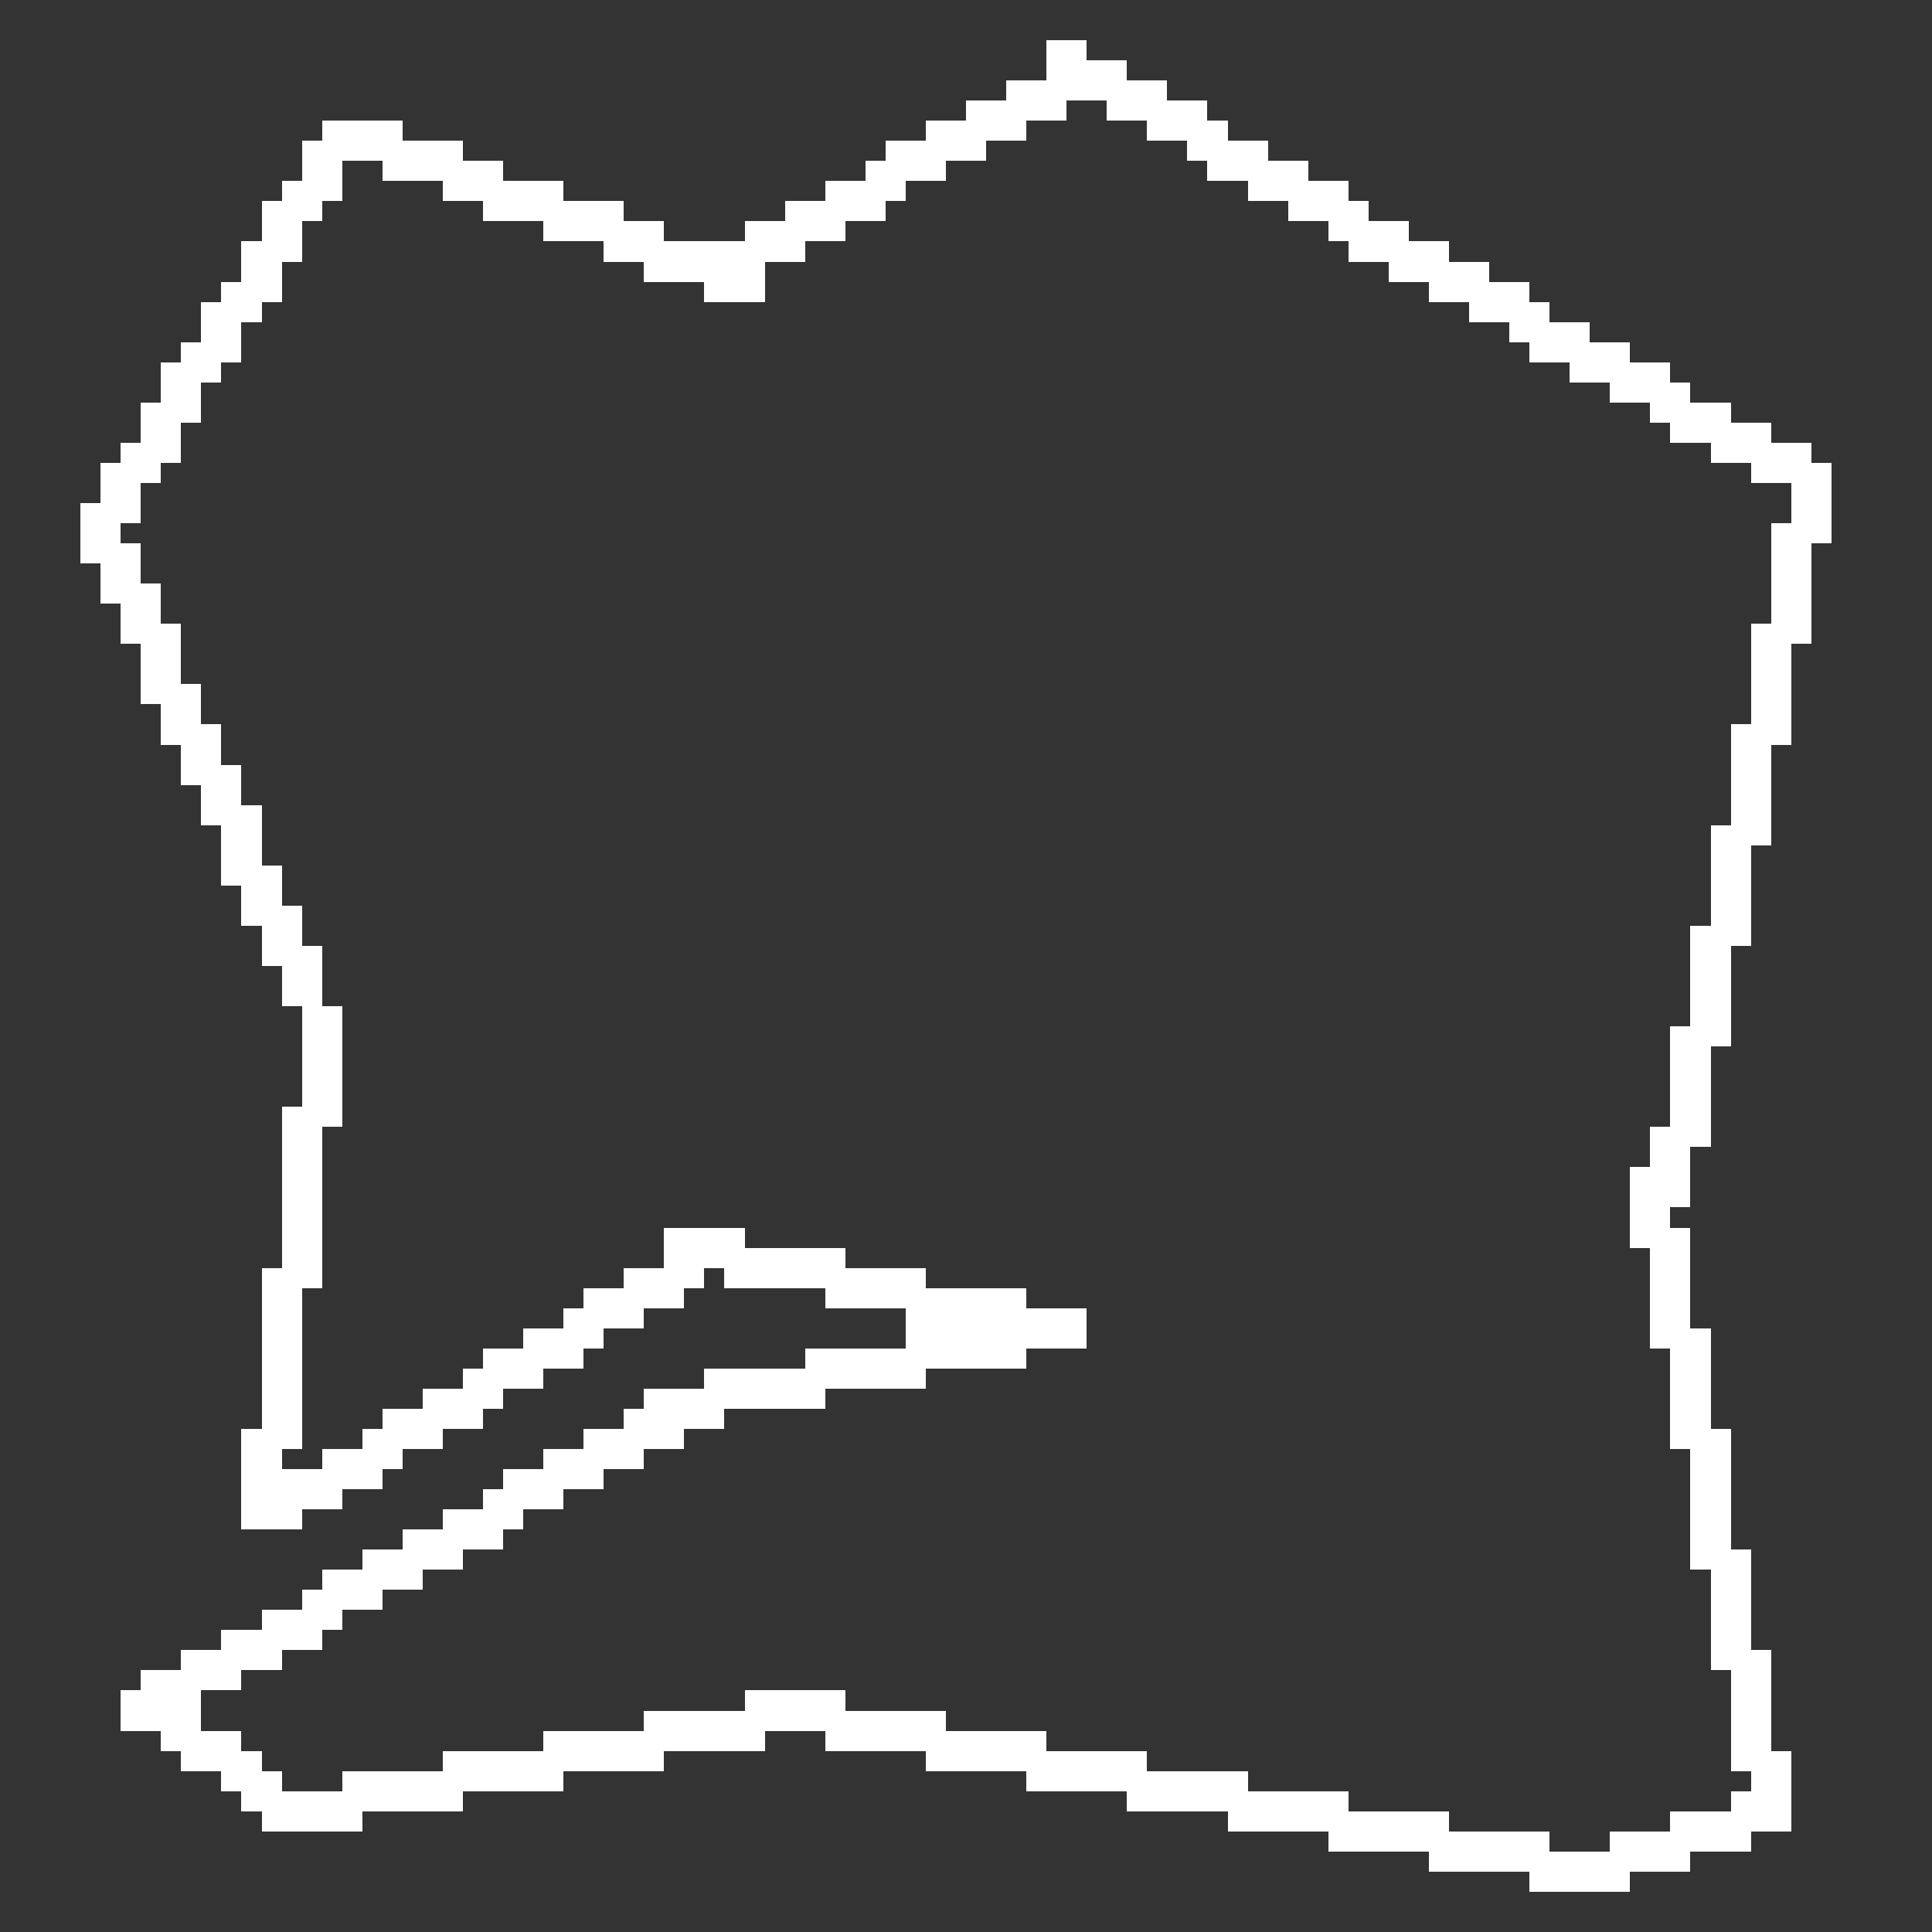 <?xml version="1.0" encoding="UTF-8" ?>
<svg version="1.1" width="96" height="96" xmlns="http://www.w3.org/2000/svg" shape-rendering="crispEdges">
<rect width="100%" height="100%" fill="#333333" stroke="none"/>
<rect x="52" y="2" width="2" height="3" fill="#FFFFFF" />
<rect x="54" y="3" width="2" height="2" fill="#FFFFFF" />
<rect x="50" y="4" width="2" height="2" fill="#FFFFFF" />
<rect x="56" y="4" width="2" height="2" fill="#FFFFFF" />
<rect x="48" y="5" width="2" height="2" fill="#FFFFFF" />
<rect x="52" y="5" width="1" height="1" fill="#FFFFFF" />
<rect x="55" y="5" width="1" height="1" fill="#FFFFFF" />
<rect x="58" y="5" width="2" height="2" fill="#FFFFFF" />
<rect x="16" y="6" width="4" height="2" fill="#FFFFFF" />
<rect x="46" y="6" width="2" height="2" fill="#FFFFFF" />
<rect x="50" y="6" width="1" height="1" fill="#FFFFFF" />
<rect x="57" y="6" width="1" height="1" fill="#FFFFFF" />
<rect x="60" y="6" width="1" height="3" fill="#FFFFFF" />
<rect x="15" y="7" width="1" height="4" fill="#FFFFFF" />
<rect x="20" y="7" width="3" height="2" fill="#FFFFFF" />
<rect x="44" y="7" width="2" height="2" fill="#FFFFFF" />
<rect x="48" y="7" width="1" height="1" fill="#FFFFFF" />
<rect x="59" y="7" width="1" height="1" fill="#FFFFFF" />
<rect x="61" y="7" width="2" height="2" fill="#FFFFFF" />
<rect x="16" y="8" width="1" height="2" fill="#FFFFFF" />
<rect x="19" y="8" width="1" height="1" fill="#FFFFFF" />
<rect x="23" y="8" width="2" height="2" fill="#FFFFFF" />
<rect x="43" y="8" width="1" height="3" fill="#FFFFFF" />
<rect x="46" y="8" width="1" height="1" fill="#FFFFFF" />
<rect x="63" y="8" width="2" height="2" fill="#FFFFFF" />
<rect x="14" y="9" width="1" height="4" fill="#FFFFFF" />
<rect x="22" y="9" width="1" height="1" fill="#FFFFFF" />
<rect x="25" y="9" width="3" height="2" fill="#FFFFFF" />
<rect x="41" y="9" width="2" height="2" fill="#FFFFFF" />
<rect x="44" y="9" width="1" height="1" fill="#FFFFFF" />
<rect x="62" y="9" width="1" height="1" fill="#FFFFFF" />
<rect x="65" y="9" width="2" height="2" fill="#FFFFFF" />
<rect x="13" y="10" width="1" height="5" fill="#FFFFFF" />
<rect x="24" y="10" width="1" height="1" fill="#FFFFFF" />
<rect x="28" y="10" width="3" height="2" fill="#FFFFFF" />
<rect x="39" y="10" width="2" height="2" fill="#FFFFFF" />
<rect x="64" y="10" width="1" height="1" fill="#FFFFFF" />
<rect x="67" y="10" width="1" height="3" fill="#FFFFFF" />
<rect x="27" y="11" width="1" height="1" fill="#FFFFFF" />
<rect x="31" y="11" width="2" height="2" fill="#FFFFFF" />
<rect x="37" y="11" width="2" height="2" fill="#FFFFFF" />
<rect x="41" y="11" width="1" height="1" fill="#FFFFFF" />
<rect x="66" y="11" width="1" height="1" fill="#FFFFFF" />
<rect x="68" y="11" width="2" height="2" fill="#FFFFFF" />
<rect x="12" y="12" width="1" height="4" fill="#FFFFFF" />
<rect x="30" y="12" width="1" height="1" fill="#FFFFFF" />
<rect x="33" y="12" width="4" height="2" fill="#FFFFFF" />
<rect x="39" y="12" width="1" height="1" fill="#FFFFFF" />
<rect x="70" y="12" width="2" height="2" fill="#FFFFFF" />
<rect x="32" y="13" width="1" height="1" fill="#FFFFFF" />
<rect x="37" y="13" width="1" height="2" fill="#FFFFFF" />
<rect x="69" y="13" width="1" height="1" fill="#FFFFFF" />
<rect x="72" y="13" width="2" height="2" fill="#FFFFFF" />
<rect x="11" y="14" width="1" height="4" fill="#FFFFFF" />
<rect x="35" y="14" width="2" height="1" fill="#FFFFFF" />
<rect x="71" y="14" width="1" height="1" fill="#FFFFFF" />
<rect x="74" y="14" width="2" height="2" fill="#FFFFFF" />
<rect x="10" y="15" width="1" height="4" fill="#FFFFFF" />
<rect x="73" y="15" width="1" height="1" fill="#FFFFFF" />
<rect x="76" y="15" width="1" height="3" fill="#FFFFFF" />
<rect x="75" y="16" width="1" height="1" fill="#FFFFFF" />
<rect x="77" y="16" width="2" height="2" fill="#FFFFFF" />
<rect x="9" y="17" width="1" height="4" fill="#FFFFFF" />
<rect x="79" y="17" width="2" height="2" fill="#FFFFFF" />
<rect x="8" y="18" width="1" height="5" fill="#FFFFFF" />
<rect x="78" y="18" width="1" height="1" fill="#FFFFFF" />
<rect x="81" y="18" width="2" height="2" fill="#FFFFFF" />
<rect x="80" y="19" width="1" height="1" fill="#FFFFFF" />
<rect x="83" y="19" width="1" height="3" fill="#FFFFFF" />
<rect x="7" y="20" width="1" height="4" fill="#FFFFFF" />
<rect x="82" y="20" width="1" height="1" fill="#FFFFFF" />
<rect x="84" y="20" width="2" height="2" fill="#FFFFFF" />
<rect x="86" y="21" width="2" height="2" fill="#FFFFFF" />
<rect x="6" y="22" width="1" height="4" fill="#FFFFFF" />
<rect x="85" y="22" width="1" height="1" fill="#FFFFFF" />
<rect x="88" y="22" width="2" height="2" fill="#FFFFFF" />
<rect x="5" y="23" width="1" height="7" fill="#FFFFFF" />
<rect x="87" y="23" width="1" height="1" fill="#FFFFFF" />
<rect x="90" y="23" width="1" height="4" fill="#FFFFFF" />
<rect x="89" y="24" width="1" height="8" fill="#FFFFFF" />
<rect x="4" y="25" width="1" height="3" fill="#FFFFFF" />
<rect x="88" y="26" width="1" height="11" fill="#FFFFFF" />
<rect x="6" y="27" width="1" height="5" fill="#FFFFFF" />
<rect x="7" y="29" width="1" height="6" fill="#FFFFFF" />
<rect x="8" y="31" width="1" height="6" fill="#FFFFFF" />
<rect x="87" y="31" width="1" height="11" fill="#FFFFFF" />
<rect x="9" y="34" width="1" height="5" fill="#FFFFFF" />
<rect x="10" y="36" width="1" height="5" fill="#FFFFFF" />
<rect x="86" y="36" width="1" height="11" fill="#FFFFFF" />
<rect x="11" y="38" width="1" height="6" fill="#FFFFFF" />
<rect x="12" y="40" width="1" height="6" fill="#FFFFFF" />
<rect x="85" y="41" width="1" height="11" fill="#FFFFFF" />
<rect x="13" y="43" width="1" height="5" fill="#FFFFFF" />
<rect x="14" y="45" width="1" height="5" fill="#FFFFFF" />
<rect x="84" y="46" width="1" height="11" fill="#FFFFFF" />
<rect x="15" y="47" width="1" height="17" fill="#FFFFFF" />
<rect x="16" y="50" width="1" height="6" fill="#FFFFFF" />
<rect x="83" y="51" width="1" height="9" fill="#FFFFFF" />
<rect x="14" y="55" width="1" height="17" fill="#FFFFFF" />
<rect x="82" y="56" width="1" height="11" fill="#FFFFFF" />
<rect x="81" y="58" width="1" height="4" fill="#FFFFFF" />
<rect x="33" y="61" width="4" height="2" fill="#FFFFFF" />
<rect x="83" y="61" width="1" height="11" fill="#FFFFFF" />
<rect x="37" y="62" width="5" height="2" fill="#FFFFFF" />
<rect x="13" y="63" width="1" height="13" fill="#FFFFFF" />
<rect x="31" y="63" width="4" height="1" fill="#FFFFFF" />
<rect x="36" y="63" width="1" height="1" fill="#FFFFFF" />
<rect x="42" y="63" width="4" height="2" fill="#FFFFFF" />
<rect x="29" y="64" width="5" height="1" fill="#FFFFFF" />
<rect x="41" y="64" width="1" height="1" fill="#FFFFFF" />
<rect x="46" y="64" width="5" height="4" fill="#FFFFFF" />
<rect x="28" y="65" width="4" height="1" fill="#FFFFFF" />
<rect x="45" y="65" width="1" height="4" fill="#FFFFFF" />
<rect x="51" y="65" width="3" height="2" fill="#FFFFFF" />
<rect x="26" y="66" width="4" height="1" fill="#FFFFFF" />
<rect x="84" y="66" width="1" height="12" fill="#FFFFFF" />
<rect x="24" y="67" width="5" height="1" fill="#FFFFFF" />
<rect x="40" y="67" width="5" height="2" fill="#FFFFFF" />
<rect x="23" y="68" width="4" height="1" fill="#FFFFFF" />
<rect x="35" y="68" width="5" height="2" fill="#FFFFFF" />
<rect x="21" y="69" width="4" height="1" fill="#FFFFFF" />
<rect x="32" y="69" width="3" height="2" fill="#FFFFFF" />
<rect x="40" y="69" width="1" height="1" fill="#FFFFFF" />
<rect x="19" y="70" width="5" height="1" fill="#FFFFFF" />
<rect x="31" y="70" width="1" height="3" fill="#FFFFFF" />
<rect x="35" y="70" width="1" height="1" fill="#FFFFFF" />
<rect x="12" y="71" width="1" height="5" fill="#FFFFFF" />
<rect x="18" y="71" width="4" height="1" fill="#FFFFFF" />
<rect x="29" y="71" width="2" height="2" fill="#FFFFFF" />
<rect x="32" y="71" width="2" height="1" fill="#FFFFFF" />
<rect x="85" y="71" width="1" height="12" fill="#FFFFFF" />
<rect x="16" y="72" width="4" height="1" fill="#FFFFFF" />
<rect x="27" y="72" width="2" height="2" fill="#FFFFFF" />
<rect x="14" y="73" width="5" height="1" fill="#FFFFFF" />
<rect x="25" y="73" width="2" height="2" fill="#FFFFFF" />
<rect x="29" y="73" width="1" height="1" fill="#FFFFFF" />
<rect x="14" y="74" width="3" height="1" fill="#FFFFFF" />
<rect x="24" y="74" width="1" height="3" fill="#FFFFFF" />
<rect x="27" y="74" width="1" height="1" fill="#FFFFFF" />
<rect x="14" y="75" width="1" height="1" fill="#FFFFFF" />
<rect x="22" y="75" width="2" height="2" fill="#FFFFFF" />
<rect x="25" y="75" width="1" height="1" fill="#FFFFFF" />
<rect x="20" y="76" width="2" height="2" fill="#FFFFFF" />
<rect x="18" y="77" width="2" height="2" fill="#FFFFFF" />
<rect x="22" y="77" width="1" height="1" fill="#FFFFFF" />
<rect x="86" y="77" width="1" height="11" fill="#FFFFFF" />
<rect x="16" y="78" width="2" height="2" fill="#FFFFFF" />
<rect x="20" y="78" width="1" height="1" fill="#FFFFFF" />
<rect x="15" y="79" width="1" height="3" fill="#FFFFFF" />
<rect x="18" y="79" width="1" height="1" fill="#FFFFFF" />
<rect x="13" y="80" width="2" height="2" fill="#FFFFFF" />
<rect x="16" y="80" width="1" height="1" fill="#FFFFFF" />
<rect x="11" y="81" width="2" height="2" fill="#FFFFFF" />
<rect x="9" y="82" width="2" height="2" fill="#FFFFFF" />
<rect x="13" y="82" width="1" height="1" fill="#FFFFFF" />
<rect x="87" y="82" width="1" height="9" fill="#FFFFFF" />
<rect x="7" y="83" width="2" height="3" fill="#FFFFFF" />
<rect x="11" y="83" width="1" height="1" fill="#FFFFFF" />
<rect x="6" y="84" width="1" height="2" fill="#FFFFFF" />
<rect x="9" y="84" width="1" height="4" fill="#FFFFFF" />
<rect x="37" y="84" width="5" height="2" fill="#FFFFFF" />
<rect x="32" y="85" width="5" height="2" fill="#FFFFFF" />
<rect x="42" y="85" width="5" height="2" fill="#FFFFFF" />
<rect x="8" y="86" width="1" height="1" fill="#FFFFFF" />
<rect x="10" y="86" width="2" height="2" fill="#FFFFFF" />
<rect x="27" y="86" width="5" height="2" fill="#FFFFFF" />
<rect x="37" y="86" width="1" height="1" fill="#FFFFFF" />
<rect x="41" y="86" width="1" height="1" fill="#FFFFFF" />
<rect x="47" y="86" width="5" height="2" fill="#FFFFFF" />
<rect x="12" y="87" width="1" height="3" fill="#FFFFFF" />
<rect x="22" y="87" width="5" height="2" fill="#FFFFFF" />
<rect x="32" y="87" width="1" height="1" fill="#FFFFFF" />
<rect x="46" y="87" width="1" height="1" fill="#FFFFFF" />
<rect x="52" y="87" width="5" height="2" fill="#FFFFFF" />
<rect x="88" y="87" width="1" height="4" fill="#FFFFFF" />
<rect x="11" y="88" width="1" height="1" fill="#FFFFFF" />
<rect x="13" y="88" width="1" height="3" fill="#FFFFFF" />
<rect x="17" y="88" width="5" height="2" fill="#FFFFFF" />
<rect x="27" y="88" width="1" height="1" fill="#FFFFFF" />
<rect x="51" y="88" width="1" height="1" fill="#FFFFFF" />
<rect x="57" y="88" width="5" height="2" fill="#FFFFFF" />
<rect x="14" y="89" width="3" height="2" fill="#FFFFFF" />
<rect x="22" y="89" width="1" height="1" fill="#FFFFFF" />
<rect x="56" y="89" width="1" height="1" fill="#FFFFFF" />
<rect x="62" y="89" width="5" height="2" fill="#FFFFFF" />
<rect x="86" y="89" width="1" height="3" fill="#FFFFFF" />
<rect x="17" y="90" width="1" height="1" fill="#FFFFFF" />
<rect x="61" y="90" width="1" height="1" fill="#FFFFFF" />
<rect x="67" y="90" width="5" height="2" fill="#FFFFFF" />
<rect x="83" y="90" width="3" height="2" fill="#FFFFFF" />
<rect x="66" y="91" width="1" height="1" fill="#FFFFFF" />
<rect x="72" y="91" width="5" height="2" fill="#FFFFFF" />
<rect x="80" y="91" width="3" height="2" fill="#FFFFFF" />
<rect x="71" y="92" width="1" height="1" fill="#FFFFFF" />
<rect x="77" y="92" width="3" height="2" fill="#FFFFFF" />
<rect x="83" y="92" width="1" height="1" fill="#FFFFFF" />
<rect x="76" y="93" width="1" height="1" fill="#FFFFFF" />
<rect x="80" y="93" width="1" height="1" fill="#FFFFFF" />
</svg>